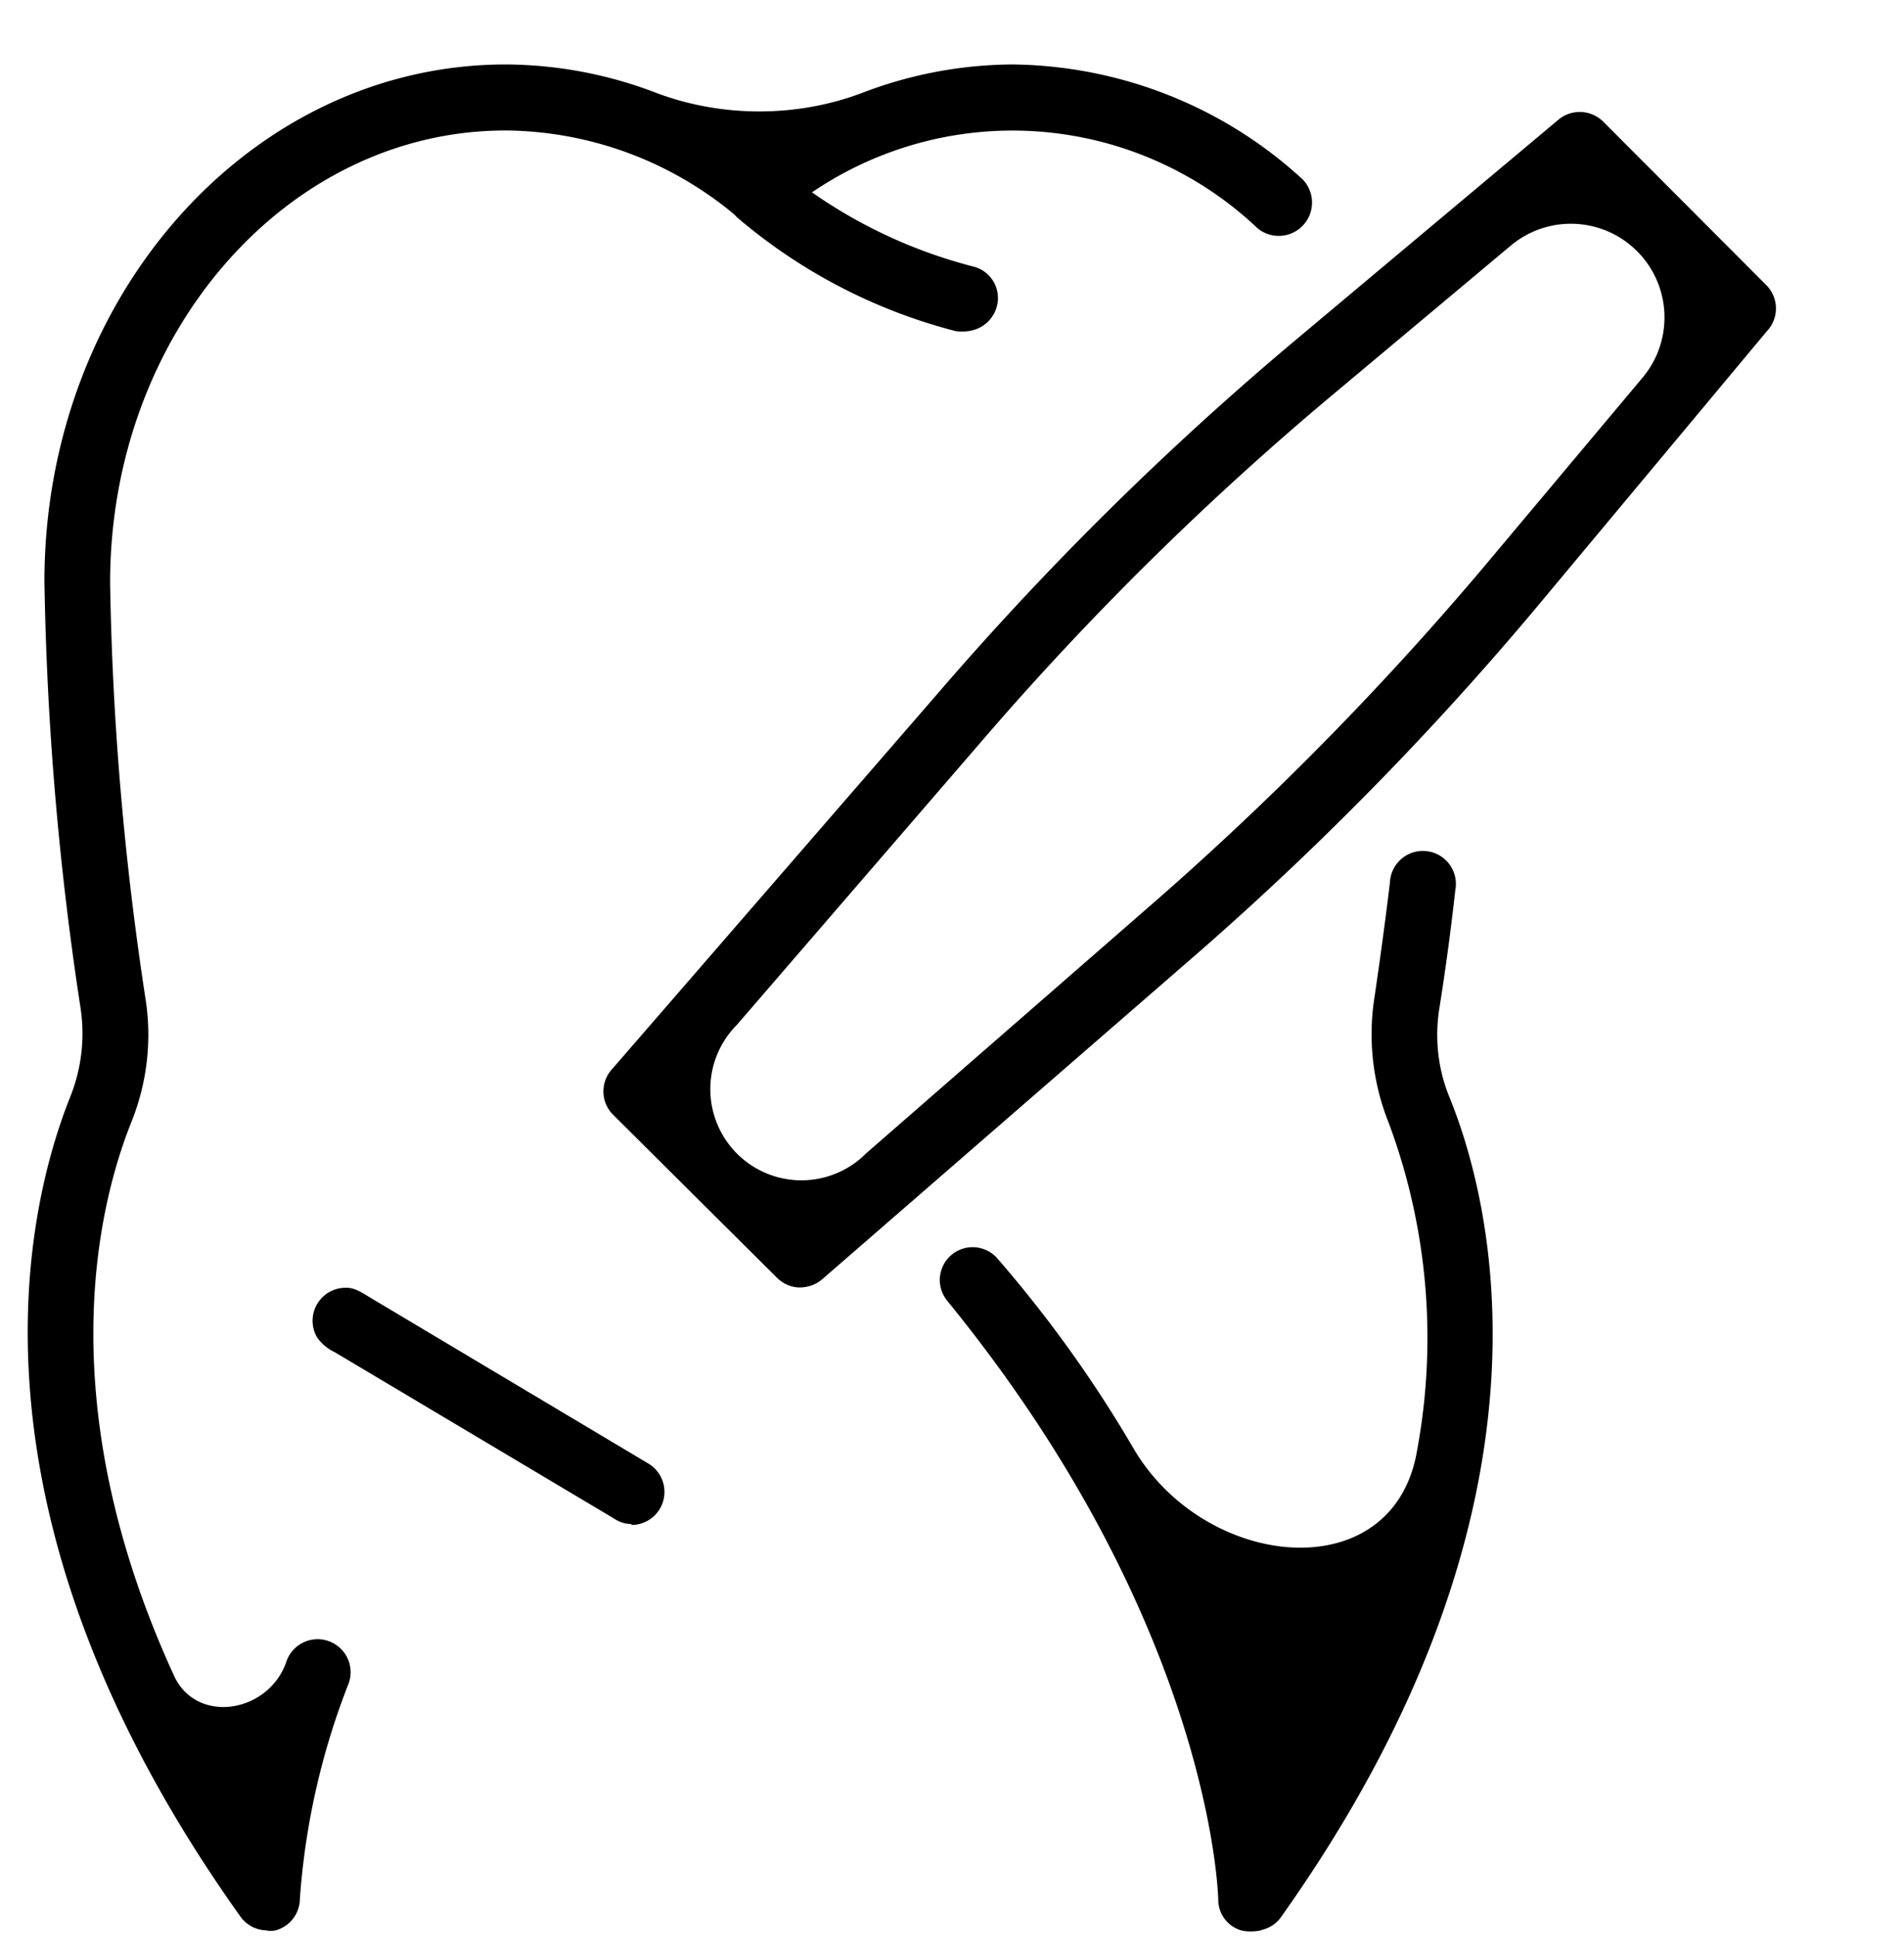 <svg width="60" height="61" xmlns="http://www.w3.org/2000/svg"><path d="M30.66 10.4a1.4 1.4 0 0 1-.54.03 17.21 17.21 0 0 1-6.9-3.59 1.04 1.04 0 0 1 1.42-1.5 15.66 15.66 0 0 0 6.05 3.06 1.02 1.02 0 0 1 .72 1.26 1.05 1.05 0 0 1-.75.74Zm9.08 50.4c-.2.04-.42.05-.63 0a1.01 1.01 0 0 1-.72-.97c0-.09-.2-8.64-8.54-18.86a1.03 1.03 0 1 1 1.6-1.31 39.55 39.55 0 0 1 4.27 5.96c2.26 3.86 8.22 4.45 8.94.04a19.4 19.4 0 0 0-.9-10.3 7.49 7.49 0 0 1-.46-3.86c.18-1.21.35-2.46.5-3.7a1.04 1.04 0 1 1 2.06.24 80.23 80.23 0 0 1-.51 3.77c-.14.94-.03 1.9.34 2.78 1.42 3.53 3.72 13.1-5.35 25.83a1.02 1.02 0 0 1-.6.37Z"/><path d="M8.42 60.8a1.03 1.03 0 0 1-.84-.43C-1.5 47.64.8 38.07 2.22 34.53c.35-.88.46-1.84.32-2.77A98.78 98.78 0 0 1 1.4 18.3C1.41 9.32 7.91 2.03 15.94 2.03c1.62.01 3.21.31 4.7.88 2.09.8 4.49.8 6.57 0a13.4 13.4 0 0 1 4.7-.88c3.4.04 6.66 1.33 9.15 3.63a1.05 1.05 0 0 1-1.42 1.54 11.23 11.23 0 0 0-15.07-.36 1.01 1.01 0 0 1-1.33 0 11.39 11.39 0 0 0-7.31-2.73c-6.88 0-12.46 6.38-12.46 14.24.07 4.4.45 8.79 1.12 13.14.2 1.3.04 2.63-.45 3.85-1.04 2.6-2.6 8.84 1.34 17.43.7 1.54 2.94 1.2 3.53-.39a1.04 1.04 0 1 1 1.95.71 22.92 22.92 0 0 0-1.51 6.72 1.04 1.04 0 0 1-.73.98c-.1.03-.2.03-.3.02Z"/><path d="m19.9 48.01-.02-.01a.93.93 0 0 1-.51-.16l-8.82-5.25a1.42 1.42 0 0 1-.56-.47 1.04 1.04 0 0 1 .93-1.56c.25 0 .47.14.68.27l8.82 5.26a1.04 1.04 0 0 1-.5 1.94c-.02 0-.02-.01-.02-.02Zm5.3-7.46c-.27 0-.53-.12-.72-.31l-5.18-5.15a1.04 1.04 0 0 1 0-1.43l10.33-11.91a97.9 97.9 0 0 1 11.15-11l8.33-6.98a1.05 1.05 0 0 1 1.42.07L55.68 9a1.04 1.04 0 0 1 0 1.43l-6.96 8.34a98.02 98.02 0 0 1-10.92 11.2L25.9 40.3c-.19.16-.44.25-.7.25Zm-1.98-8.27a2.87 2.87 0 0 0 4.07 4.05l9.1-7.93A97.44 97.44 0 0 0 47.1 17.45l4.64-5.53a2.95 2.95 0 0 0-4.16-4.16l-5.52 4.62a95.2 95.2 0 0 0-10.94 10.75l-7.9 9.15Z"/></svg>